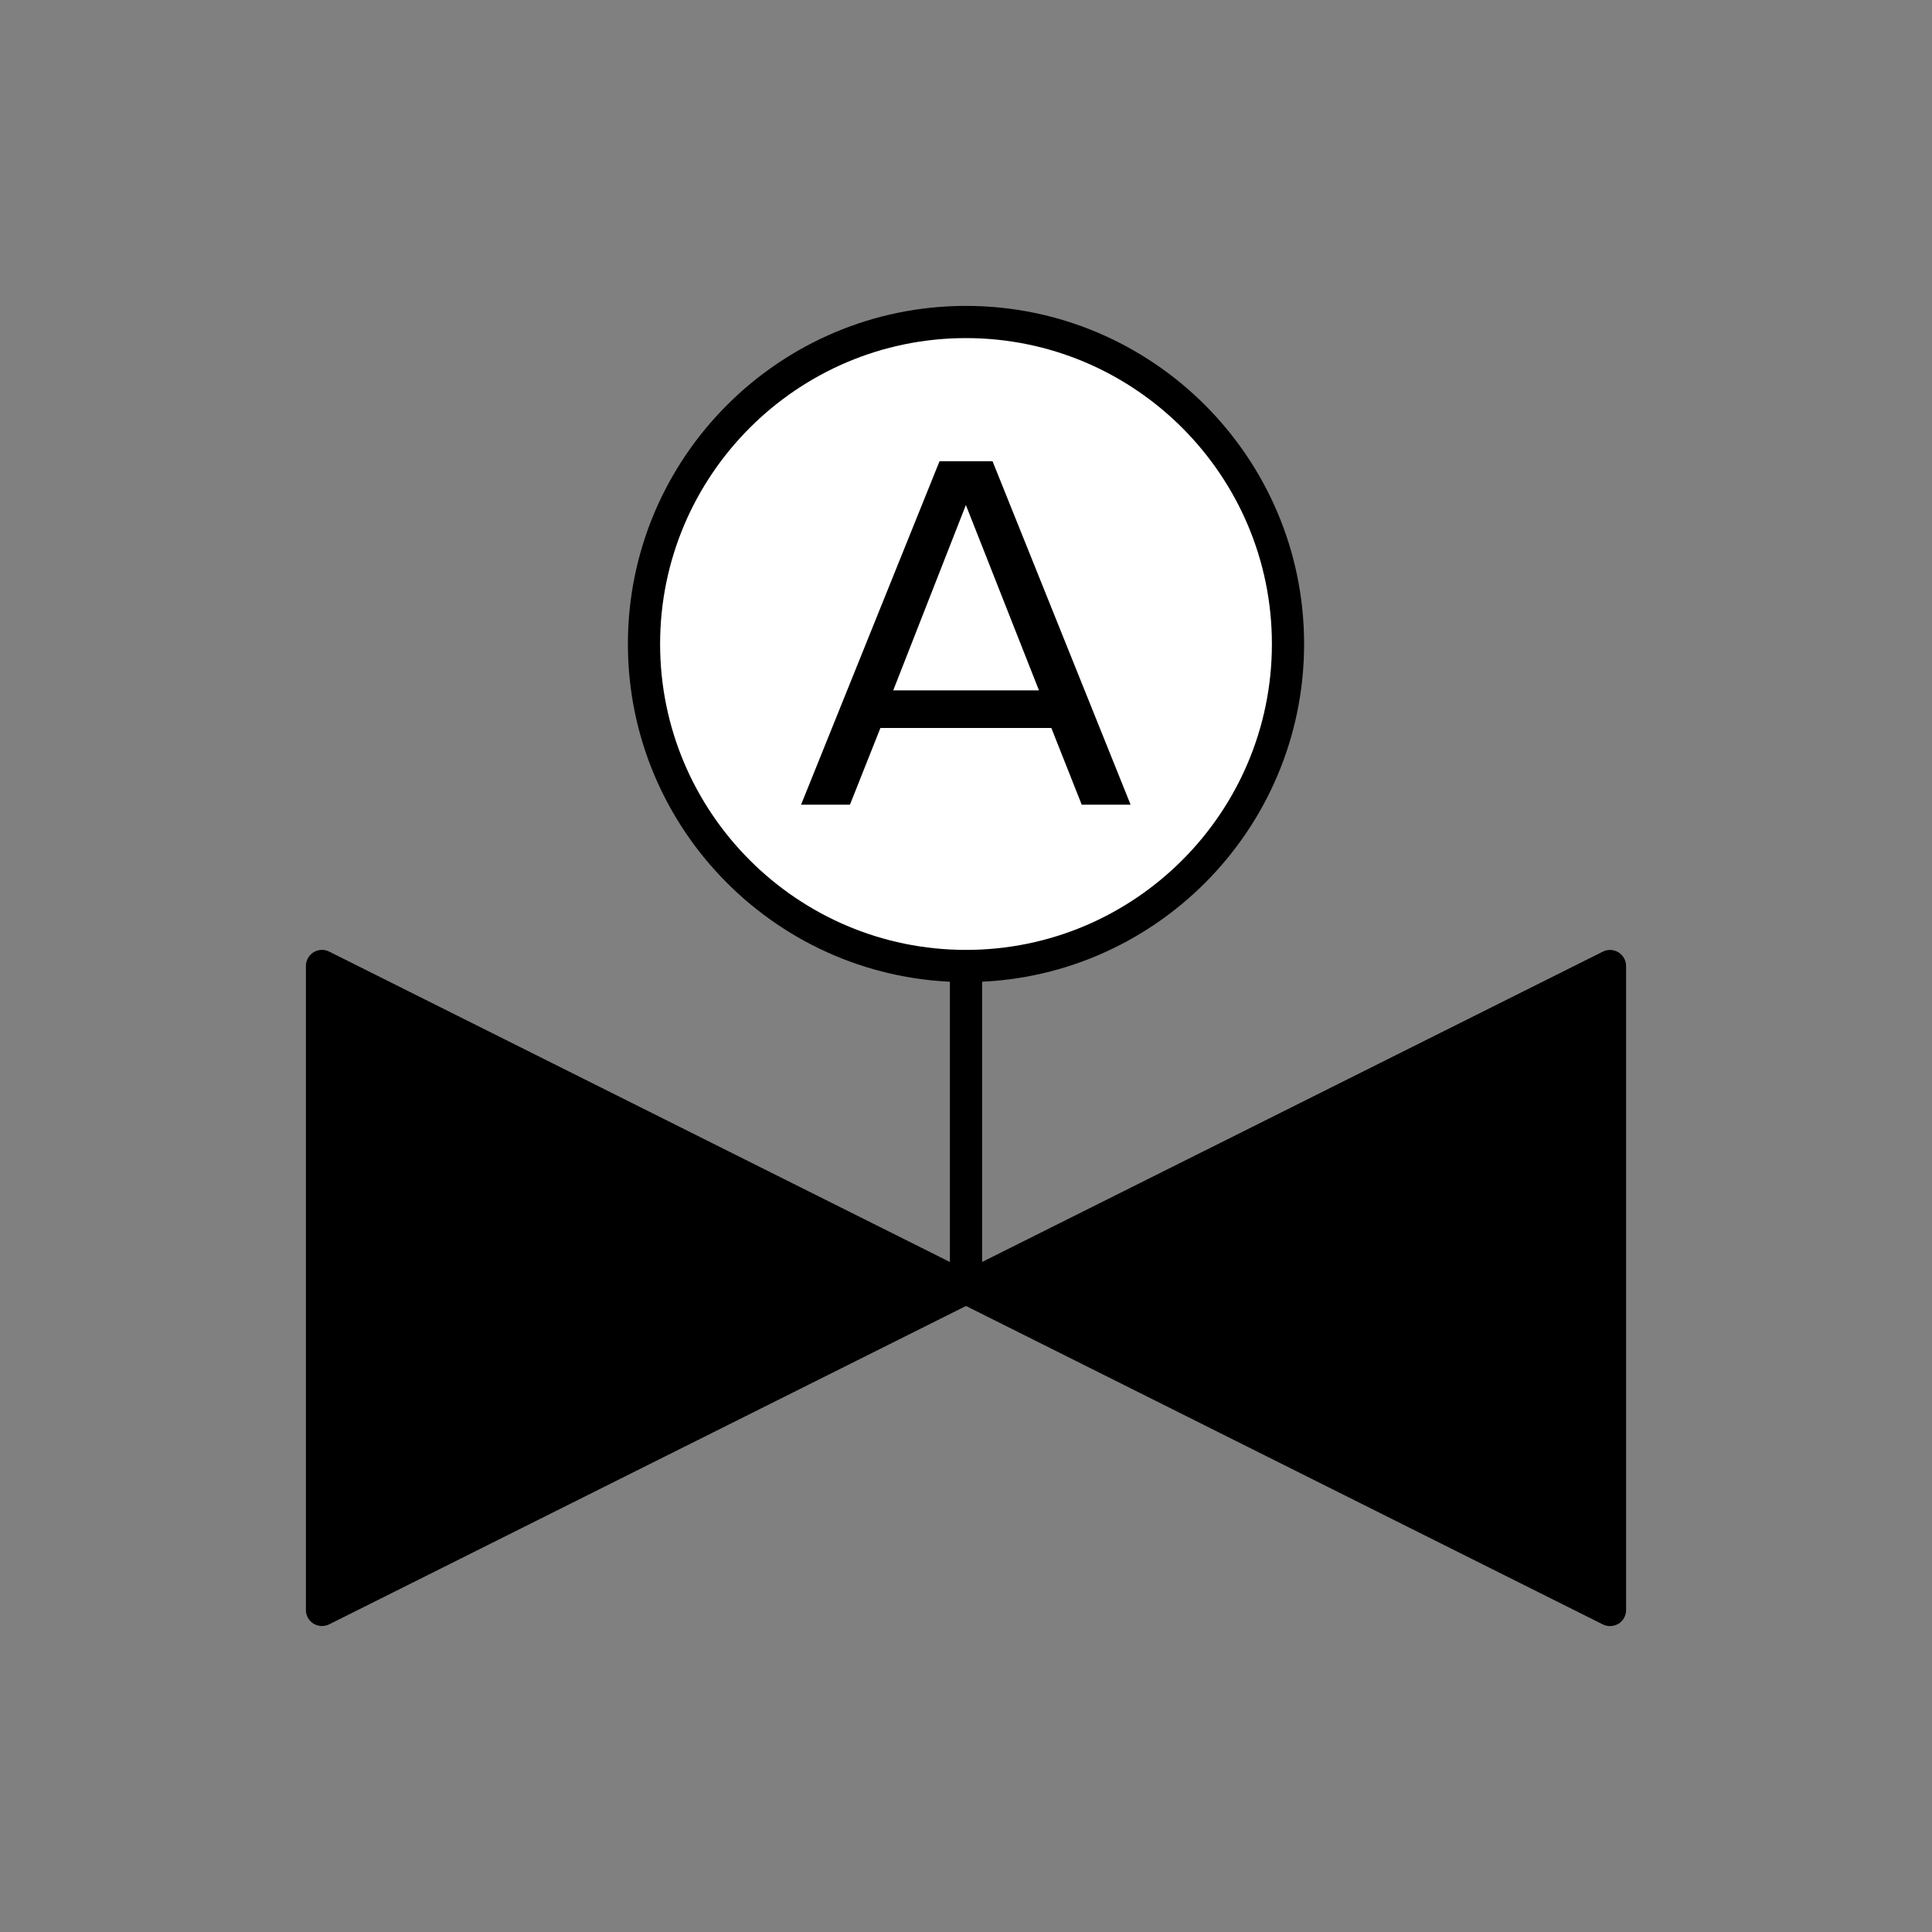 <?xml version="1.0" encoding="utf-8"?>
<!-- Generator: Adobe Illustrator 16.0.0, SVG Export Plug-In . SVG Version: 6.00 Build 0)  -->
<!DOCTYPE svg PUBLIC "-//W3C//DTD SVG 1.1//EN" "http://www.w3.org/Graphics/SVG/1.1/DTD/svg11.dtd">
<svg version="1.1" id="Layer_1" xmlns="http://www.w3.org/2000/svg" xmlns:xlink="http://www.w3.org/1999/xlink" x="0px" y="0px"
	 width="30px" height="30px" viewBox="0 0 30 30" enable-background="new 0 0 30 30" xml:space="preserve">
<rect x="0" y="0" width="30" height="30" fill="#808080" stroke="none"/>
<polygon fill-rule="evenodd" clip-rule="evenodd" points="5,15 25,25 25,15 5,25 "/>
<path d="M25,25.25c-0.038,0-0.076-0.009-0.111-0.026L15,20.279l-9.889,4.944c-0.078,0.038-0.169,0.034-0.243-0.011
	C4.795,25.167,4.75,25.087,4.75,25V15c0-0.087,0.045-0.167,0.118-0.213c0.075-0.045,0.166-0.05,0.243-0.011L15,19.721l9.889-4.944
	c0.077-0.04,0.168-0.034,0.243,0.011c0.073,0.046,0.118,0.126,0.118,0.213v10c0,0.087-0.045,0.167-0.118,0.213
	C25.091,25.237,25.046,25.25,25,25.25z M15.559,20l9.191,4.596v-9.191L15.559,20z M5.25,15.404v9.191L14.441,20L5.25,15.404z"/>
<path d="M15,20.25c-0.138,0-0.25-0.112-0.25-0.25v-5c0-0.138,0.112-0.25,0.25-0.25s0.25,0.112,0.25,0.25v5
	C15.25,20.138,15.138,20.25,15,20.25z"/>
<circle fill-rule="evenodd" clip-rule="evenodd" fill="#FFFFFF" cx="15" cy="10" r="5"/>
<path d="M15,15.25c-2.895,0-5.25-2.355-5.25-5.25S12.105,4.75,15,4.75s5.25,2.355,5.25,5.25S17.895,15.25,15,15.25z M15,5.25
	c-2.619,0-4.75,2.131-4.75,4.75s2.131,4.75,4.75,4.75s4.75-2.131,4.75-4.75S17.619,5.25,15,5.25z"/>
<path d="M16.797,12.495l-0.472-1.191h-2.654l-0.473,1.191h-0.759l2.15-5.333h0.823l2.144,5.333H16.797z M14.998,7.842L13.87,10.72
	h2.263L14.998,7.842z"/>
</svg>
